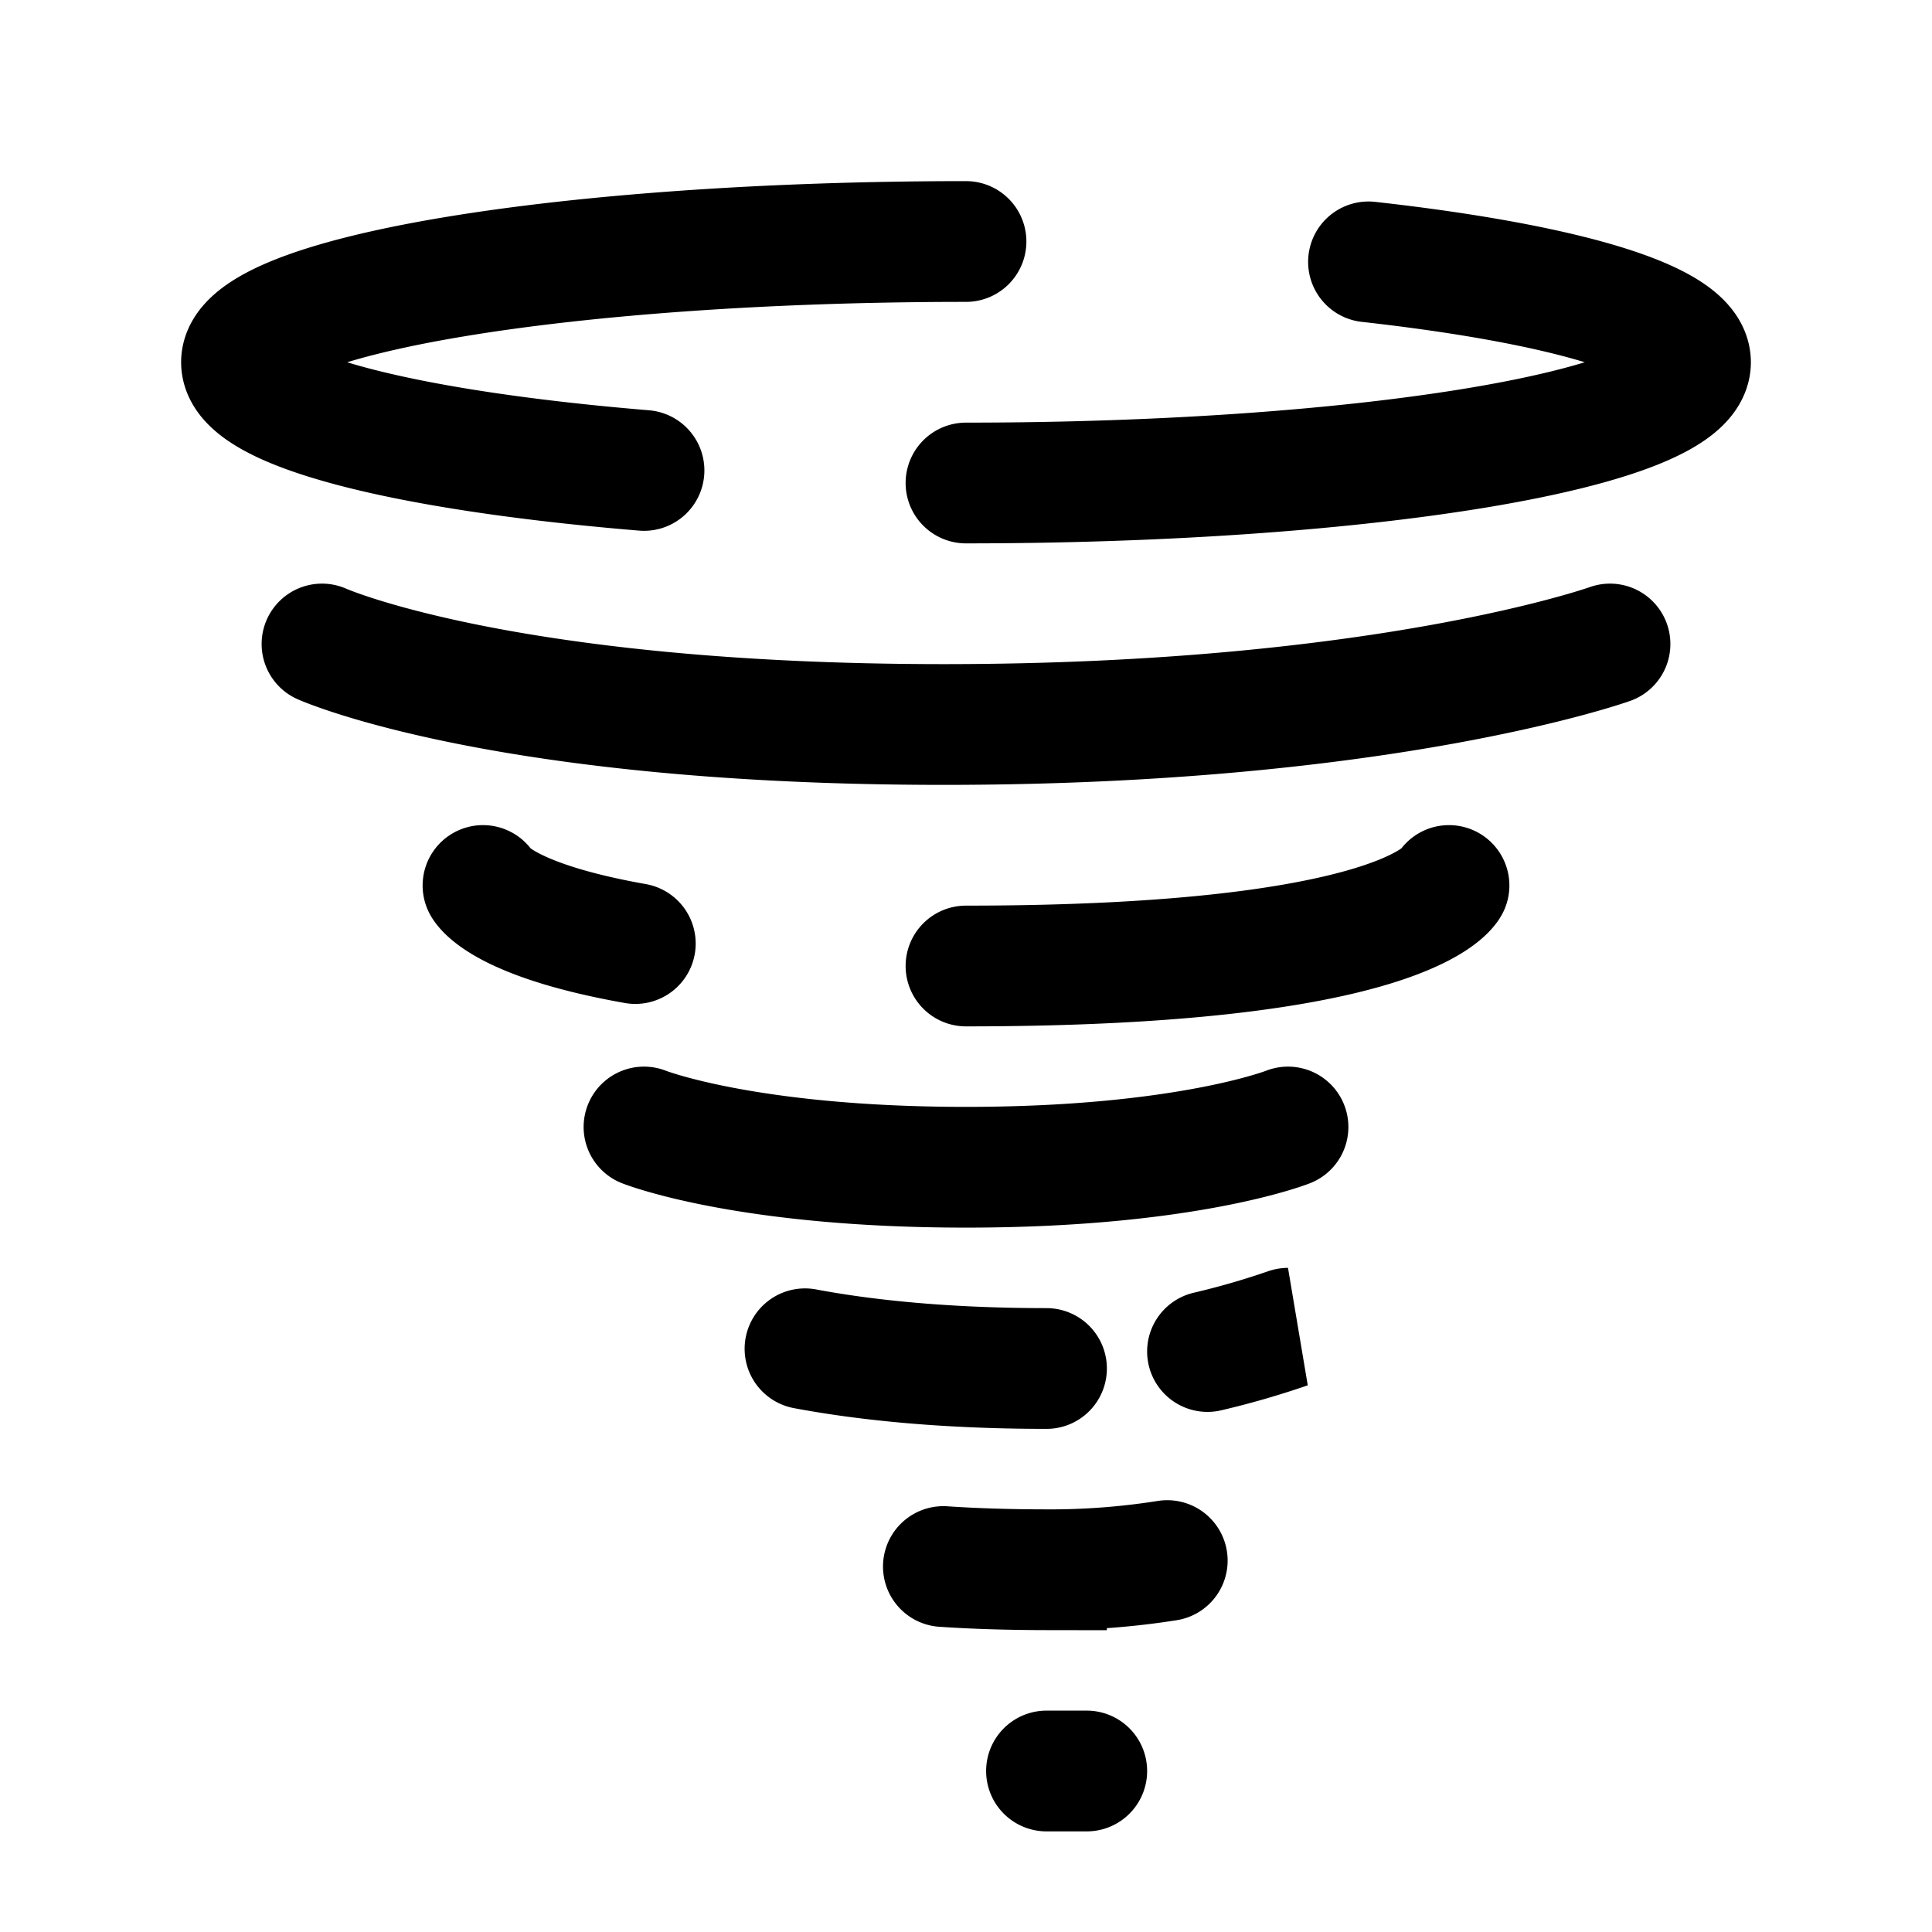 <svg xmlns="http://www.w3.org/2000/svg" width="1em" height="1em" viewBox="0 0 24 24"><path fill="none" stroke="currentColor" stroke-linecap="round" stroke-width="1.5" d="M12 6c4.97 0 9-.672 9-1.5c0-.52-1.588-.978-4-1.247M12 3c-4.97 0-9 .672-9 1.5c0 .589 2.037 1.099 5 1.344M20 8s-2.791 1-8.276 1S4 8 4 8m12 6s-1.258.5-4 .5s-4-.5-4-.5m5 3c-1.352 0-2.342-.121-3-.245m6-.255a10 10 0 0 1-1 .289m-3.281 2.671q.575.039 1.281.04a9.3 9.3 0 0 0 1.5-.114M18 11s-.515 1-6 1m-6-1s.219.425 1.892.721M13 22h.5"/></svg>